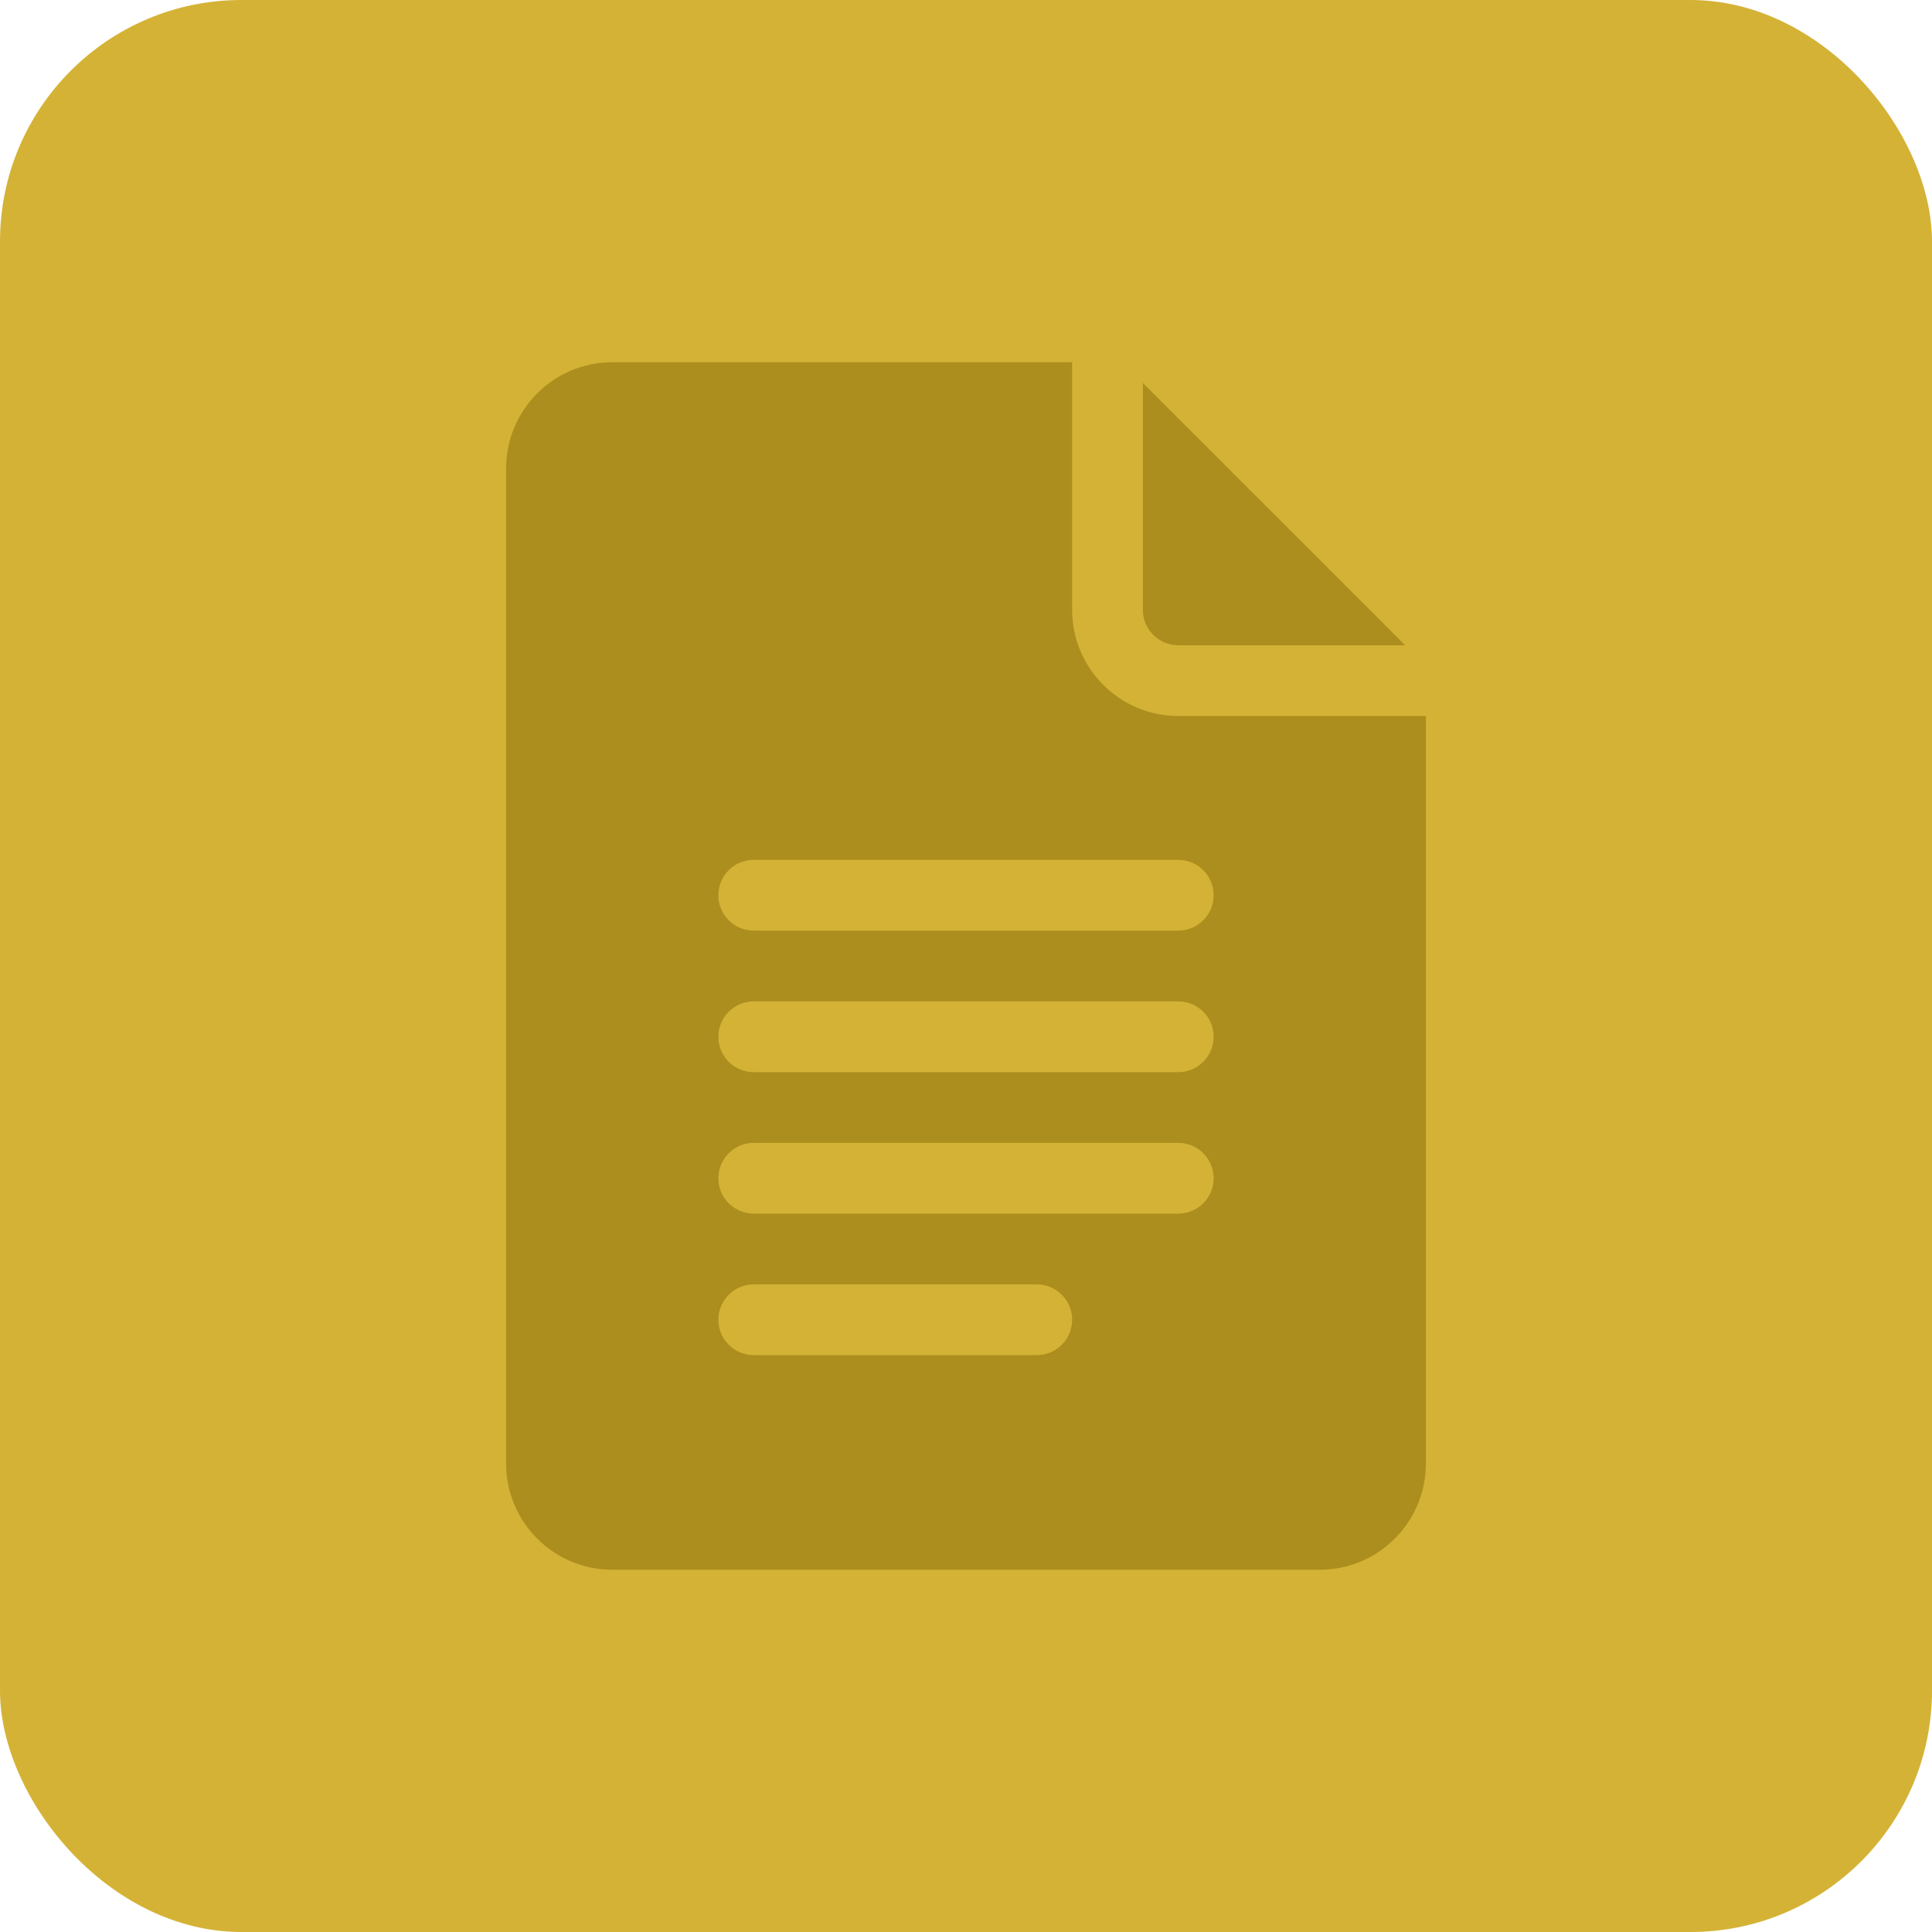<svg width="80" height="80" viewBox="0 0 80 80" fill="none" xmlns="http://www.w3.org/2000/svg">
<rect width="80" height="80" rx="10" fill="#D4B235"/>
<path d="M25.352 65H54.648C57.072 65 59.043 63.029 59.043 60.605V29.648H48.789C46.366 29.648 44.395 27.677 44.395 25.254V15H25.352C22.928 15 20.957 16.971 20.957 19.395V60.605C20.957 63.029 22.928 65 25.352 65ZM31.211 35.605H48.789C49.599 35.605 50.254 36.261 50.254 37.07C50.254 37.88 49.599 38.535 48.789 38.535H31.211C30.401 38.535 29.746 37.88 29.746 37.07C29.746 36.261 30.401 35.605 31.211 35.605ZM31.211 41.465H48.789C49.599 41.465 50.254 42.12 50.254 42.93C50.254 43.739 49.599 44.395 48.789 44.395H31.211C30.401 44.395 29.746 43.739 29.746 42.93C29.746 42.12 30.401 41.465 31.211 41.465ZM31.211 47.324H48.789C49.599 47.324 50.254 47.979 50.254 48.789C50.254 49.599 49.599 50.254 48.789 50.254H31.211C30.401 50.254 29.746 49.599 29.746 48.789C29.746 47.979 30.401 47.324 31.211 47.324ZM31.211 53.184H42.93C43.739 53.184 44.395 53.839 44.395 54.648C44.395 55.458 43.739 56.113 42.93 56.113H31.211C30.401 56.113 29.746 55.458 29.746 54.648C29.746 53.839 30.401 53.184 31.211 53.184Z" fill="#AC8E1E"/>
<path d="M48.789 26.719H58.185L47.324 15.858V25.254C47.324 26.062 47.981 26.719 48.789 26.719Z" fill="#AC8E1E"/>
</svg>
